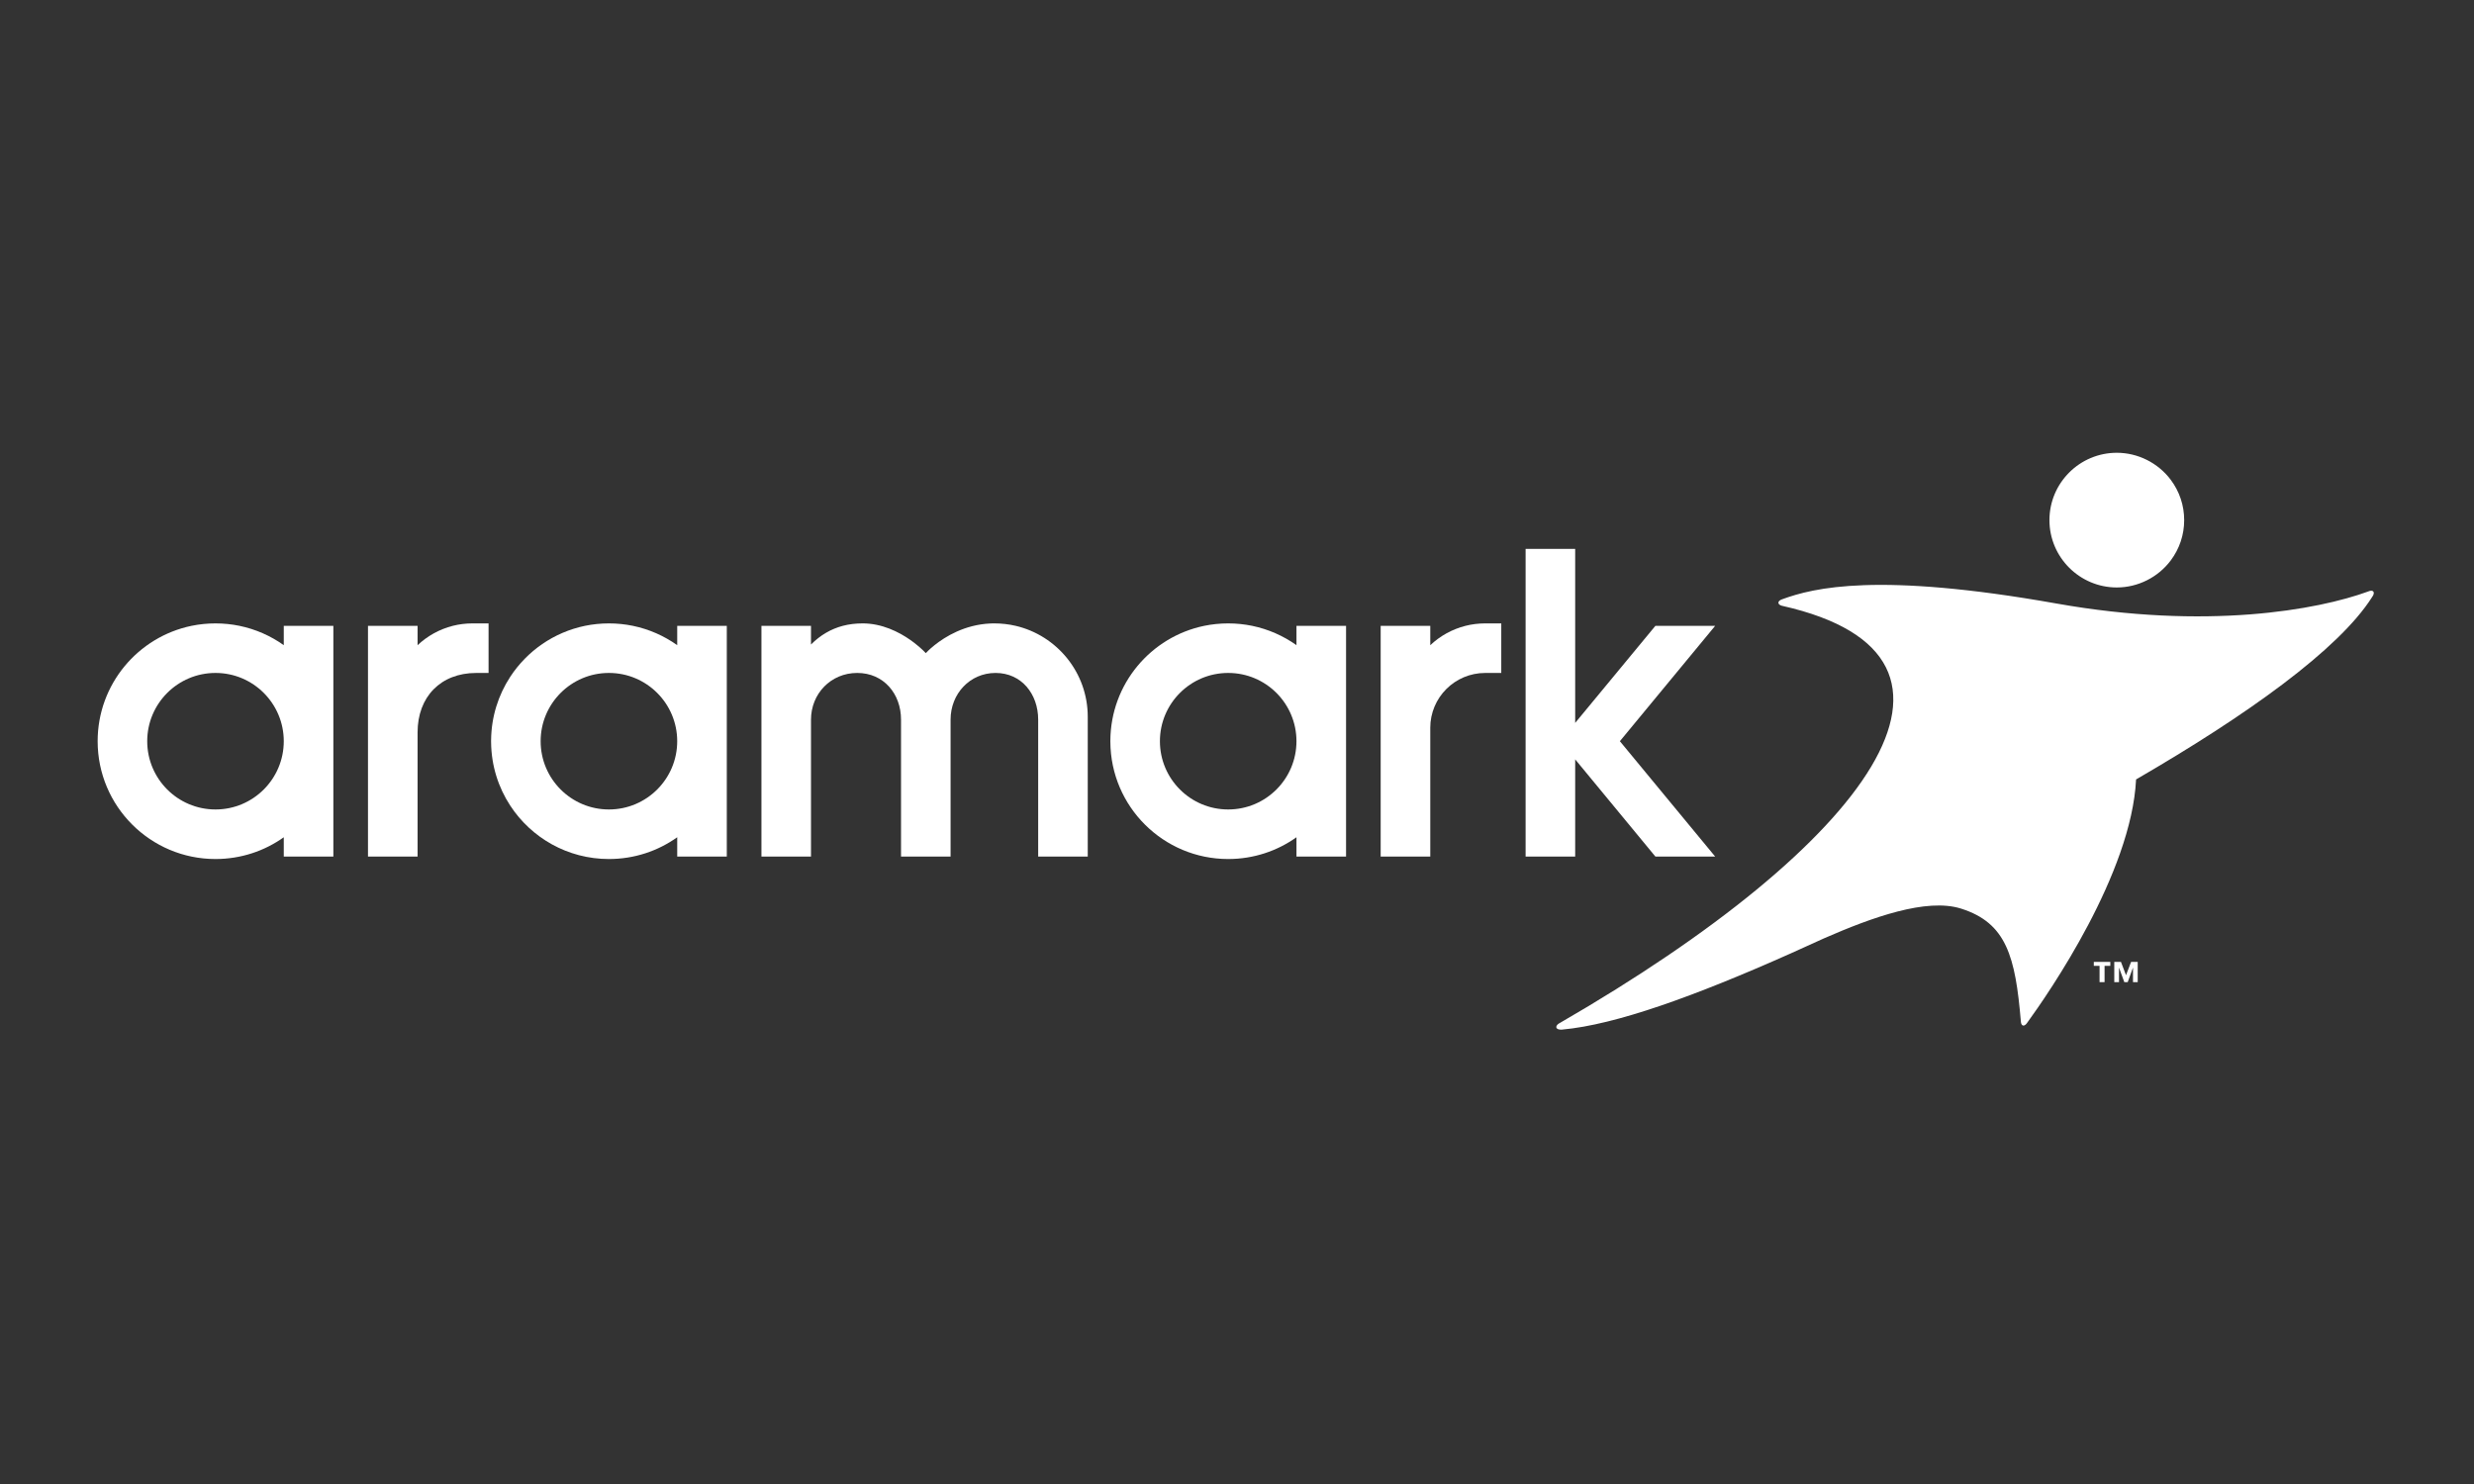 <?xml version="1.0" encoding="UTF-8"?>
<svg xmlns="http://www.w3.org/2000/svg" width="500" height="300" viewBox="0 0 500 300" fill="none">
  <rect x="0" y="0" width="500" height="300" fill="#333333" stroke="none"/>
  <path d="M427.813 118.76C432.065 118.76 436.135 116.721 438.704 113.307C440.484 110.932 441.426 108.114 441.426 105.146C441.426 102.181 440.484 99.356 438.704 96.981C436.135 93.57 432.065 91.531 427.813 91.531C420.304 91.531 414.195 97.637 414.195 105.146C414.195 112.652 420.304 118.76 427.813 118.76Z" fill="white"></path>
  <path d="M479.646 119.576C479.497 119.396 479.195 119.377 478.843 119.486C478.776 119.51 478.717 119.534 478.65 119.559C468.433 123.308 445.917 127.391 415.608 122.003C379.51 115.591 366.553 118.814 360.187 121.143C360.13 121.163 360.078 121.18 360.025 121.204C359.642 121.365 359.4 121.614 359.418 121.869C359.434 122.134 359.714 122.348 360.123 122.459C360.144 122.46 360.159 122.464 360.179 122.472C405.752 132.707 377.544 170.809 315.327 206.753C315.215 206.806 315.109 206.864 315.019 206.929C314.663 207.172 314.476 207.474 314.548 207.73C314.634 208.02 315.052 208.171 315.582 208.146C315.631 208.142 315.68 208.14 315.723 208.135C326.573 207.157 342.559 201.353 361.753 192.809C361.761 192.804 361.763 192.802 361.777 192.8C364.017 191.804 366.301 190.768 368.625 189.697C378.327 185.451 389.339 181.477 396.326 183.677C405.541 186.58 407.314 193.445 408.417 206.458C408.424 206.524 408.433 206.589 408.438 206.66C408.484 206.997 408.616 207.243 408.833 207.31C409.068 207.382 409.347 207.215 409.587 206.911C409.614 206.872 409.641 206.834 409.673 206.795C414.149 200.636 430.767 176.568 431.706 157.567C454.03 144.622 472.654 131.343 479.387 120.727C479.474 120.615 479.545 120.495 479.604 120.379C479.771 120.058 479.797 119.757 479.646 119.576Z" fill="white"></path>
  <path d="M262.019 126.515V130.427C259.381 128.548 256.348 127.196 253.063 126.515C251.498 126.193 249.881 126.024 248.219 126.024C246.559 126.024 244.936 126.193 243.374 126.515C232.588 128.744 224.473 138.266 224.406 149.694C224.404 149.74 224.404 149.791 224.404 149.839C224.404 149.889 224.404 149.94 224.406 149.985C224.483 163.072 235.114 173.657 248.22 173.657C253.362 173.657 258.128 172.029 262.019 169.257V173.163H271.543H272.039H272.041V126.515H271.543H262.019ZM248.218 163.639C240.598 163.639 234.421 157.459 234.421 149.839C234.421 142.22 240.598 136.04 248.218 136.04C255.84 136.04 262.017 142.22 262.017 149.839C262.017 157.458 255.84 163.639 248.218 163.639Z" fill="white"></path>
  <path d="M136.867 126.515V130.427C134.229 128.548 131.192 127.196 127.911 126.515C126.348 126.193 124.725 126.024 123.063 126.024C121.404 126.024 119.785 126.193 118.221 126.515C111.92 127.82 106.529 131.61 103.124 136.813C100.716 140.496 99.299 144.882 99.252 149.599C99.252 149.679 99.248 149.762 99.248 149.84C99.248 149.921 99.252 150.003 99.252 150.081C99.299 154.798 100.716 159.189 103.124 162.867C107.377 169.366 114.719 173.657 123.063 173.657C128.213 173.657 132.973 172.029 136.867 169.257V173.163H146.386H146.887V126.515H146.386H136.867ZM123.063 163.639C115.444 163.639 109.265 157.459 109.265 149.839C109.265 142.22 115.444 136.04 123.063 136.04C130.686 136.04 136.865 142.22 136.865 149.839C136.865 157.458 130.686 163.639 123.063 163.639Z" fill="white"></path>
  <path d="M57.351 126.515V130.427C54.718 128.548 51.681 127.196 48.397 126.515C46.833 126.193 45.212 126.024 43.554 126.024C41.892 126.024 40.272 126.193 38.706 126.515C27.875 128.756 19.734 138.348 19.734 149.839C19.734 162.996 30.4 173.657 43.554 173.657C48.696 173.657 53.462 172.029 57.351 169.257V173.163H66.876H67.371H67.373V126.515H66.876H57.351ZM43.553 163.639C35.93 163.639 29.753 157.459 29.753 149.839C29.753 142.22 35.93 136.04 43.553 136.04C51.172 136.04 57.351 142.22 57.351 149.839C57.351 157.458 51.172 163.639 43.553 163.639Z" fill="white"></path>
  <path d="M296.178 126.515C293.463 127.204 291.029 128.572 289.061 130.432V126.515H279.037V173.163H289.061V147.139C289.059 147.139 289.059 147.139 289.057 147.139C289.057 141.01 294.024 136.042 300.156 136.042H303.41V126.515V126.024H300.156C298.78 126.024 297.45 126.194 296.178 126.515Z" fill="white"></path>
  <path d="M205.263 126.515C203.883 126.193 202.447 126.024 200.968 126.024C200.829 126.024 200.69 126.024 200.556 126.028C200.444 126.028 200.336 126.036 200.224 126.04C200.21 126.04 200.188 126.04 200.17 126.04C194.937 126.271 190.994 128.729 188.87 130.427C187.724 131.341 187.11 132.036 187.11 132.036C187.11 132.036 186.277 131.111 184.816 129.983C182.794 128.424 179.573 126.486 175.712 126.091C175.681 126.091 175.645 126.089 175.614 126.085C175.54 126.077 175.463 126.07 175.387 126.068C175.328 126.062 175.275 126.06 175.22 126.052C175.161 126.048 175.099 126.046 175.038 126.042C174.962 126.041 174.885 126.037 174.812 126.034C174.768 126.031 174.727 126.028 174.68 126.028C174.56 126.024 174.439 126.024 174.319 126.024C172.921 126.024 171.592 126.187 170.337 126.515C167.948 127.147 165.805 128.389 163.905 130.289C163.905 128.148 163.905 126.515 163.905 126.515H153.889V173.163H163.905V145.481C163.905 140.268 167.885 136.04 173.247 136.04C178.609 136.04 182.101 140.268 182.101 145.481V173.163H192.114V145.481C192.114 140.268 195.991 136.04 201.208 136.04C206.426 136.04 209.817 140.268 209.817 145.481V173.163H219.836V144.89C219.836 135.961 213.602 128.466 205.263 126.515Z" fill="white"></path>
  <path d="M346.639 126.515H334.562L318.347 146.138V115.143V110.966H308.327V173.162H310.564H318.347V153.512L334.562 173.162H346.639L327.38 149.839L346.639 126.515Z" fill="white"></path>
  <path d="M91.51 126.515C88.801 127.204 86.364 128.572 84.394 130.432V126.515H74.371V173.163H84.394C84.394 173.163 84.394 154.129 84.394 148.054C84.394 140.872 89.065 136.042 96.233 136.042H98.741V126.515V126.024H95.487C94.117 126.024 92.783 126.194 91.51 126.515Z" fill="white"></path>
  <path d="M426.498 195.251H425.337V198.547H424.324V195.251H423.163V194.456H426.499L426.498 195.251ZM432.036 198.546H431.083V195.647H431.063L430.011 198.546H429.326L428.273 195.647H428.253V198.546H427.3V194.456H428.65L429.673 197.146L430.695 194.456H432.036L432.036 198.546Z" fill="white"></path>
</svg>

